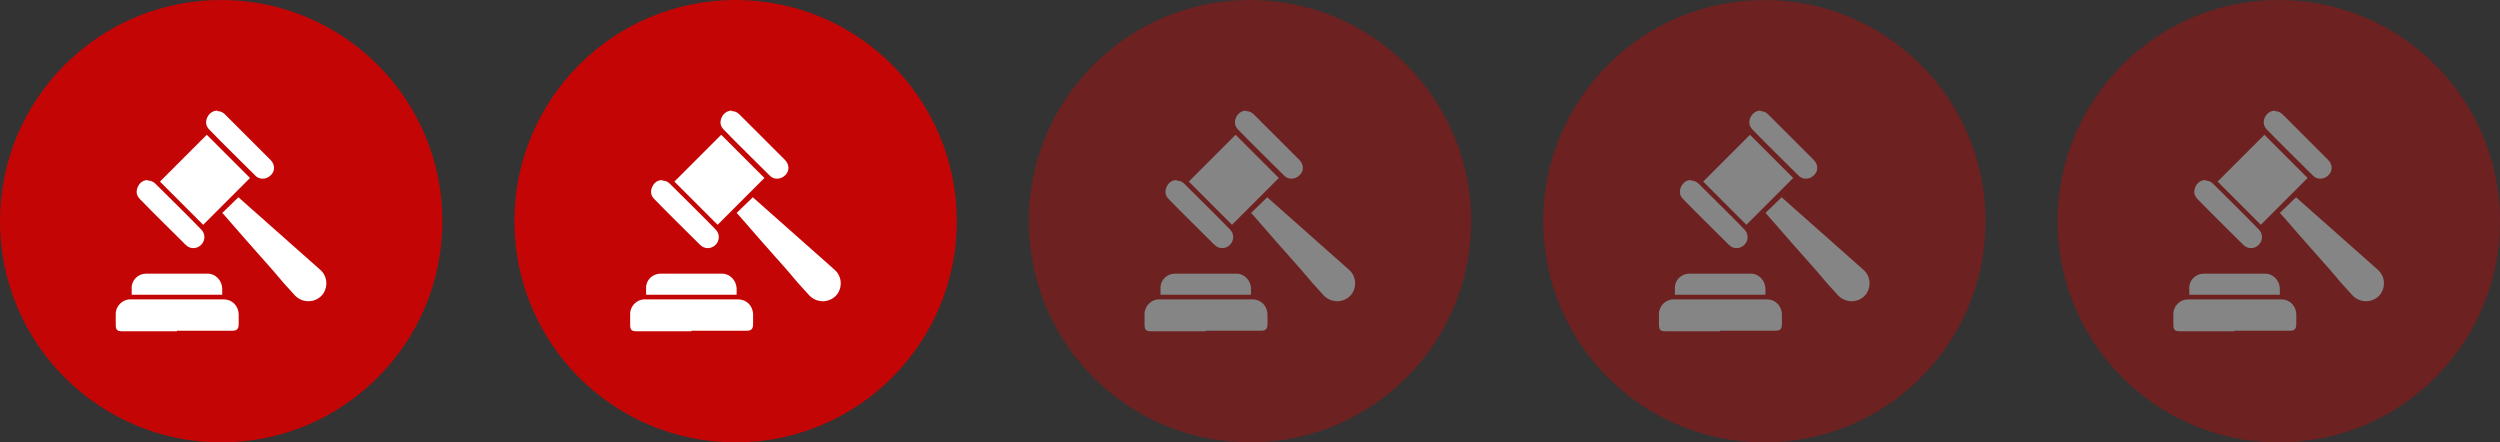 <?xml version="1.0" encoding="UTF-8"?>
<svg id="Layer_1" data-name="Layer 1" xmlns="http://www.w3.org/2000/svg" viewBox="0 0 48.6 8.6">
  <rect x="0" y="0" width="48.6" height="8.6" fill="#333333" stroke="none"/>
  <defs>
    <style>
      .cls-1 {
        opacity: .4;
      }

      .cls-2 {
        fill: #fff;
      }

      .cls-2, .cls-3 {
        stroke-width: 0px;
      }

      .cls-3 {
        fill: #c40505;
      }
    </style>
  </defs>
  <g>
    <circle class="cls-3" cx="4.3" cy="4.3" r="4.3"/>
    <g>
      <path class="cls-2" d="M3.95,4.37c-.28-.28-.56-.56-.84-.84.3-.3.61-.61.91-.91.28.28.56.56.84.84-.3.3-.6.6-.91.91Z"/>
      <path class="cls-2" d="M4.64,3.84c.08.07.17.15.26.23.44.39.88.78,1.32,1.17.14.12.16.31.07.46-.13.19-.4.21-.56.04-.15-.16-.29-.32-.43-.49-.32-.36-.64-.72-.95-1.08-.01-.01-.02-.02-.03-.03.1-.1.21-.2.32-.31Z"/>
      <path class="cls-2" d="M3.44,6.44c-.35,0-.71,0-1.06,0-.11,0-.13-.03-.13-.14,0-.07,0-.14,0-.2,0-.15.13-.28.28-.28.61,0,1.21,0,1.82,0,.16,0,.28.12.29.28,0,.06,0,.13,0,.19,0,.11-.03.14-.14.14-.35,0-.71,0-1.06,0Z"/>
      <path class="cls-2" d="M2.56,5.73c0-.05,0-.1,0-.14,0-.15.13-.27.28-.27.4,0,.8,0,1.2,0,.15,0,.27.13.28.28,0,.04,0,.09,0,.13h-1.76Z"/>
      <path class="cls-2" d="M2.87,3.51c.06,0,.11.02.15.06.3.3.6.59.89.89.09.09.08.22,0,.3-.08.08-.21.09-.3,0-.3-.3-.6-.59-.89-.89-.07-.07-.08-.15-.04-.24.04-.08.1-.13.2-.13Z"/>
      <path class="cls-2" d="M4.22,2.16c.06,0,.11.02.15.06.3.3.59.59.89.89.09.09.09.22,0,.3-.08.08-.22.09-.3,0-.3-.3-.6-.59-.89-.89-.07-.07-.08-.15-.04-.24.04-.08.11-.13.2-.13Z"/>
    </g>
  </g>
  <g>
    <circle class="cls-3" cx="14.3" cy="4.3" r="4.3"/>
    <g>
      <path class="cls-2" d="M13.95,4.37c-.28-.28-.56-.56-.84-.84.3-.3.61-.61.91-.91.28.28.56.56.84.84-.3.3-.6.6-.91.91Z"/>
      <path class="cls-2" d="M14.64,3.84c.08.07.17.15.26.23.44.39.88.78,1.32,1.17.14.12.16.31.07.46-.13.19-.4.21-.56.04-.15-.16-.29-.32-.43-.49-.32-.36-.64-.72-.95-1.08-.01-.01-.02-.02-.03-.03.1-.1.21-.2.32-.31Z"/>
      <path class="cls-2" d="M13.44,6.44c-.35,0-.71,0-1.06,0-.11,0-.13-.03-.13-.14,0-.07,0-.14,0-.2,0-.15.13-.28.28-.28.61,0,1.21,0,1.82,0,.16,0,.28.12.29.28,0,.06,0,.13,0,.19,0,.11-.03.14-.14.14-.35,0-.71,0-1.06,0Z"/>
      <path class="cls-2" d="M12.56,5.73c0-.05,0-.1,0-.14,0-.15.13-.27.28-.27.4,0,.8,0,1.2,0,.15,0,.27.13.28.28,0,.04,0,.09,0,.13h-1.76Z"/>
      <path class="cls-2" d="M12.87,3.51c.06,0,.11.02.15.06.3.3.6.59.89.89.09.09.08.22,0,.3-.08.08-.21.09-.3,0-.3-.3-.6-.59-.89-.89-.07-.07-.08-.15-.04-.24.04-.08.1-.13.2-.13Z"/>
      <path class="cls-2" d="M14.22,2.16c.06,0,.11.02.15.06.3.3.59.59.89.89.09.09.09.22,0,.3-.08.08-.22.09-.3,0-.3-.3-.6-.59-.89-.89-.07-.07-.08-.15-.04-.24.04-.08.11-.13.2-.13Z"/>
    </g>
  </g>
  <g class="cls-1">
    <circle class="cls-3" cx="24.3" cy="4.3" r="4.3"/>
    <g>
      <path class="cls-2" d="M23.95,4.37c-.28-.28-.56-.56-.84-.84.3-.3.61-.61.91-.91.28.28.56.56.84.84-.3.3-.6.6-.91.91Z"/>
      <path class="cls-2" d="M24.64,3.84c.08.07.17.15.26.23.44.39.88.78,1.32,1.17.14.12.16.31.07.46-.13.19-.4.21-.56.04-.15-.16-.29-.32-.43-.49-.32-.36-.64-.72-.95-1.08-.01-.01-.02-.02-.03-.03.1-.1.21-.2.32-.31Z"/>
      <path class="cls-2" d="M23.44,6.44c-.35,0-.71,0-1.06,0-.11,0-.13-.03-.13-.14,0-.07,0-.14,0-.2,0-.15.13-.28.28-.28.61,0,1.21,0,1.82,0,.16,0,.28.12.29.28,0,.06,0,.13,0,.19,0,.11-.03.14-.14.14-.35,0-.71,0-1.06,0Z"/>
      <path class="cls-2" d="M22.56,5.73c0-.05,0-.1,0-.14,0-.15.13-.27.28-.27.4,0,.8,0,1.2,0,.15,0,.27.13.28.28,0,.04,0,.09,0,.13h-1.76Z"/>
      <path class="cls-2" d="M22.87,3.51c.06,0,.11.02.15.06.3.3.6.59.89.89.09.09.08.22,0,.3-.08.08-.21.09-.3,0-.3-.3-.6-.59-.89-.89-.07-.07-.08-.15-.04-.24.04-.08.1-.13.2-.13Z"/>
      <path class="cls-2" d="M24.22,2.16c.06,0,.11.02.15.06.3.3.59.59.89.89.09.09.09.22,0,.3-.08.08-.22.09-.3,0-.3-.3-.6-.59-.89-.89-.07-.07-.08-.15-.04-.24.04-.08.11-.13.2-.13Z"/>
    </g>
  </g>
  <g class="cls-1">
    <circle class="cls-3" cx="34.3" cy="4.3" r="4.3"/>
    <g>
      <path class="cls-2" d="M33.95,4.37c-.28-.28-.56-.56-.84-.84.3-.3.61-.61.91-.91.28.28.56.56.84.84-.3.3-.6.6-.91.91Z"/>
      <path class="cls-2" d="M34.64,3.84c.08.07.17.15.26.23.44.39.88.78,1.32,1.17.14.12.16.31.07.46-.13.19-.4.21-.56.04-.15-.16-.29-.32-.43-.49-.32-.36-.64-.72-.95-1.08-.01-.01-.02-.02-.03-.03.1-.1.21-.2.32-.31Z"/>
      <path class="cls-2" d="M33.44,6.44c-.35,0-.71,0-1.06,0-.11,0-.13-.03-.13-.14,0-.07,0-.14,0-.2,0-.15.13-.28.28-.28.61,0,1.21,0,1.82,0,.16,0,.28.12.29.28,0,.06,0,.13,0,.19,0,.11-.03.14-.14.14-.35,0-.71,0-1.06,0Z"/>
      <path class="cls-2" d="M32.56,5.73c0-.05,0-.1,0-.14,0-.15.13-.27.28-.27.4,0,.8,0,1.2,0,.15,0,.27.13.28.28,0,.04,0,.09,0,.13h-1.76Z"/>
      <path class="cls-2" d="M32.87,3.51c.06,0,.11.02.15.06.3.3.6.59.89.89.09.09.08.22,0,.3-.08.08-.21.09-.3,0-.3-.3-.6-.59-.89-.89-.07-.07-.08-.15-.04-.24.04-.08.1-.13.2-.13Z"/>
      <path class="cls-2" d="M34.22,2.16c.06,0,.11.02.15.06.3.3.59.59.89.89.09.09.09.22,0,.3-.08.08-.22.09-.3,0-.3-.3-.6-.59-.89-.89-.07-.07-.08-.15-.04-.24.04-.08.11-.13.2-.13Z"/>
    </g>
  </g>
  <g class="cls-1">
    <circle class="cls-3" cx="44.3" cy="4.3" r="4.3"/>
    <g>
      <path class="cls-2" d="M43.95,4.37c-.28-.28-.56-.56-.84-.84.3-.3.61-.61.91-.91.28.28.56.56.84.84-.3.3-.6.6-.91.91Z"/>
      <path class="cls-2" d="M44.64,3.84c.08.07.17.15.26.23.44.39.88.78,1.32,1.17.14.12.16.31.07.46-.13.19-.4.21-.56.04-.15-.16-.29-.32-.43-.49-.32-.36-.64-.72-.95-1.08-.01-.01-.02-.02-.03-.03.1-.1.21-.2.32-.31Z"/>
      <path class="cls-2" d="M43.44,6.44c-.35,0-.71,0-1.06,0-.11,0-.13-.03-.13-.14,0-.07,0-.14,0-.2,0-.15.13-.28.28-.28.61,0,1.21,0,1.82,0,.16,0,.28.12.29.28,0,.06,0,.13,0,.19,0,.11-.03.14-.14.14-.35,0-.71,0-1.06,0Z"/>
      <path class="cls-2" d="M42.56,5.73c0-.05,0-.1,0-.14,0-.15.13-.27.28-.27.4,0,.8,0,1.2,0,.15,0,.27.13.28.28,0,.04,0,.09,0,.13h-1.76Z"/>
      <path class="cls-2" d="M42.87,3.51c.06,0,.11.02.15.06.3.3.6.59.89.89.09.09.08.22,0,.3-.08.08-.21.09-.3,0-.3-.3-.6-.59-.89-.89-.07-.07-.08-.15-.04-.24.04-.08.1-.13.2-.13Z"/>
      <path class="cls-2" d="M44.22,2.16c.06,0,.11.02.15.06.3.3.59.59.89.89.09.09.09.22,0,.3-.08.08-.22.09-.3,0-.3-.3-.6-.59-.89-.89-.07-.07-.08-.15-.04-.24.04-.08.11-.13.2-.13Z"/>
    </g>
  </g>
</svg>